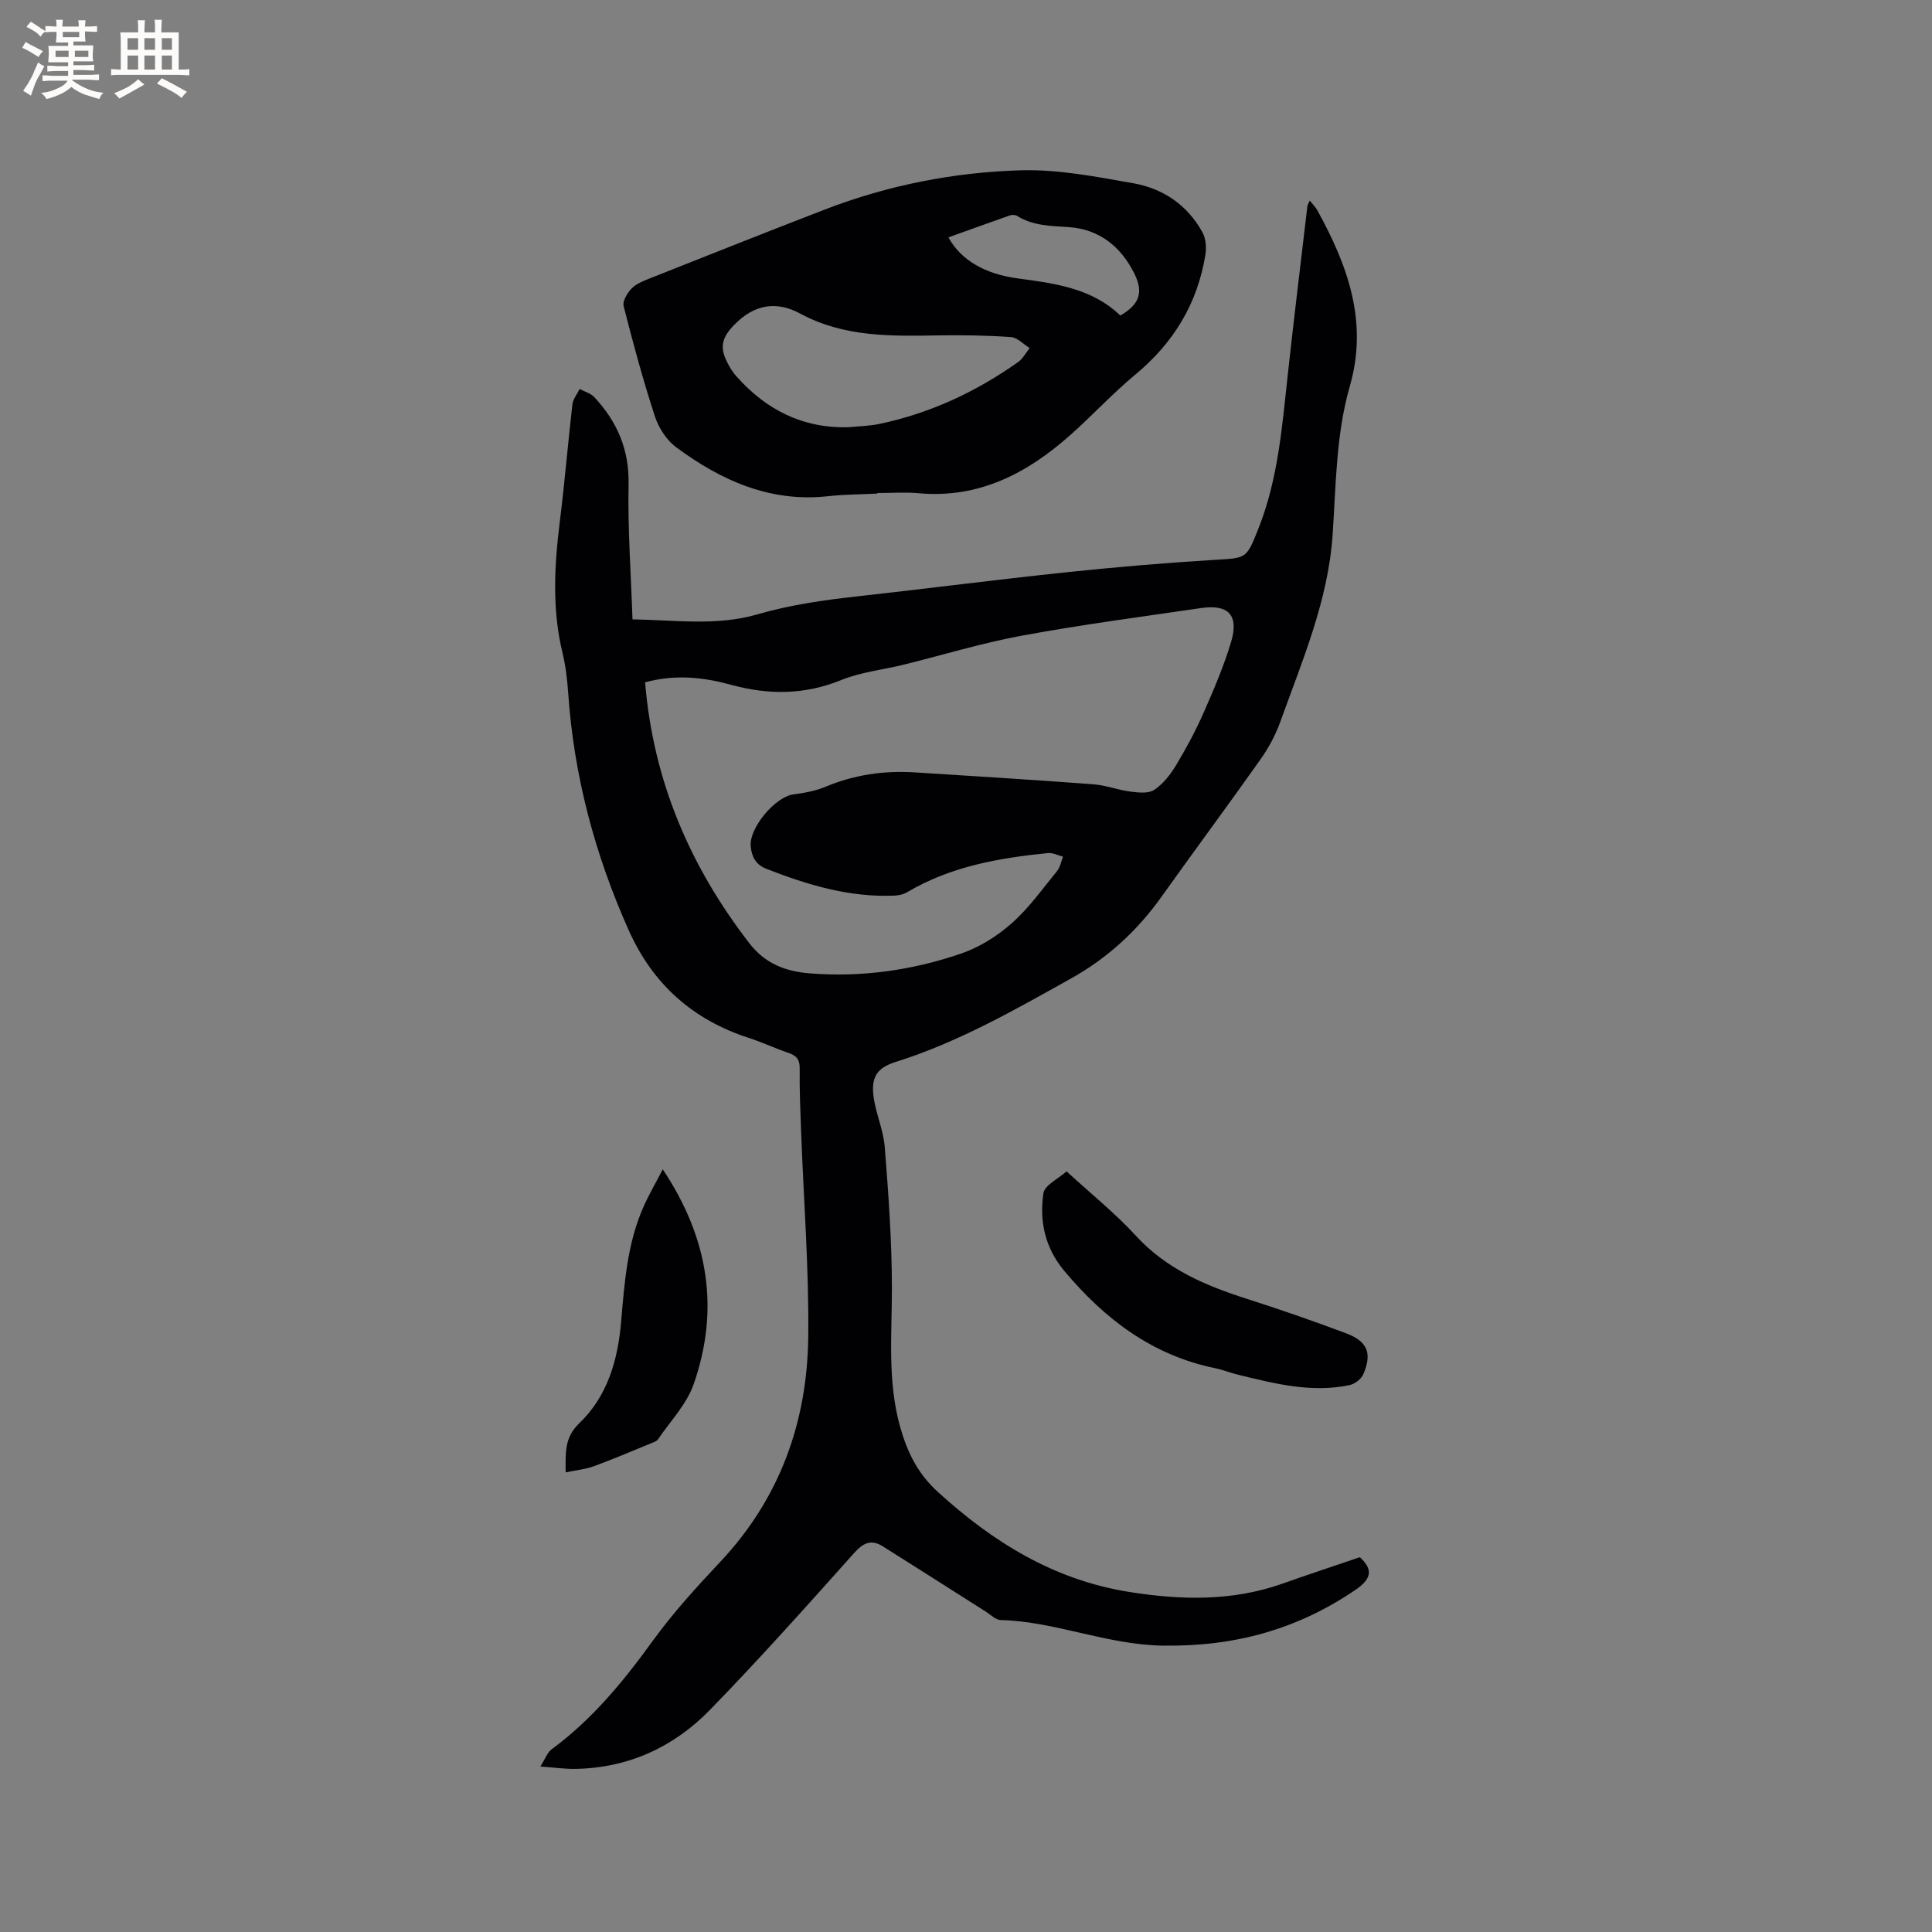 <svg enable-background="new 0 0 400 400" viewBox="0 0 400 400" xmlns="http://www.w3.org/2000/svg"><rect x="0" y="0" width="400" height="400" fill="#808080" stroke="none"/><g fill="#010103"><path d="m281.54 322.4c2.65 2.45 2.63 4.37-.97 6.81-12 8.14-24.92 11.72-39.76 11.5-11.7-.17-22.24-5-33.67-5.3-1-.03-1.99-1.07-2.95-1.68-7.14-4.53-14.26-9.09-21.42-13.58-2.34-1.47-4-.78-5.9 1.35-9.82 10.98-19.63 21.99-29.91 32.54-7.49 7.68-16.87 12-27.82 12.19-2.09.04-4.19-.27-7.26-.49 1.01-1.6 1.43-2.89 2.31-3.55 8.4-6.18 14.87-14.06 20.94-22.45 4.21-5.82 9.11-11.18 14.04-16.43 12.32-13.12 17.97-28.95 18.17-46.56.16-14.16-.96-28.34-1.48-42.51-.16-4.34-.35-8.69-.29-13.04.02-1.83-.66-2.63-2.28-3.19-2.8-.96-5.5-2.23-8.32-3.14-11.55-3.75-19.81-11.13-24.77-22.2-7.03-15.7-11.4-32.08-12.57-49.29-.19-2.74-.52-5.51-1.16-8.17-2.22-9.13-1.69-18.26-.54-27.45 1-7.99 1.65-16.02 2.58-24.03.13-1.1.98-2.13 1.49-3.19 1.03.55 2.29.87 3.04 1.68 4.73 5.07 7.25 10.86 7.1 18.08-.18 9.2.49 18.41.81 27.93 8.81.15 17.45 1.4 25.77-1.01 6.88-2 13.82-2.98 20.87-3.76 14.32-1.59 28.6-3.44 42.93-4.95 10.31-1.09 20.65-1.97 31-2.6 6.55-.4 6.5-.14 9.01-6.44 4.14-10.4 4.93-21.41 6.14-32.35 1.26-11.48 2.66-22.95 4.01-34.42.03-.29.23-.56.5-1.17.62.79 1.18 1.34 1.55 2 6.28 11.38 10.58 23.07 6.74 36.41-2.89 10.05-2.86 20.51-3.57 30.86-.94 13.62-6.31 26.07-10.85 38.7-.98 2.74-2.44 5.4-4.12 7.78-6.73 9.52-13.69 18.88-20.45 28.38-5.01 7.03-11.17 12.7-18.71 16.91-11.74 6.55-23.41 13.24-36.35 17.3-3.66 1.15-5.03 2.96-4.6 6.84.41 3.64 2.08 7.16 2.36 10.8.77 9.69 1.47 19.42 1.48 29.14.01 9.64-.96 19.25 1.7 28.75 1.46 5.2 3.61 9.65 7.76 13.44 11.44 10.44 24.07 18.27 39.64 20.75 10.7 1.7 21.26 1.97 31.66-1.68 5.19-1.84 10.43-3.57 16.12-5.51zm-147.98-181.13c1.69 20.41 9.3 38.1 21.58 54.01 3.3 4.28 7.54 5.85 12.58 6.25 10.72.84 21.2-.65 31.29-4.11 3.78-1.3 7.46-3.61 10.46-6.27 3.54-3.13 6.35-7.1 9.37-10.79.66-.8.85-1.98 1.25-2.99-1.05-.27-2.12-.86-3.13-.75-10.16 1.02-20.14 2.76-29.12 8.09-.77.46-1.78.68-2.68.72-9.3.39-17.98-2.21-26.51-5.56-2.2-.87-3-2.47-3.22-4.61-.4-3.8 5.07-10.31 8.85-10.79 2.27-.29 4.61-.73 6.71-1.61 5.9-2.46 12.01-3.34 18.33-2.95 12.36.77 24.72 1.55 37.07 2.47 2.57.19 5.07 1.19 7.64 1.51 1.64.21 3.74.45 4.95-.36 1.84-1.23 3.37-3.19 4.53-5.13 2.12-3.53 4.08-7.19 5.74-10.96 2.09-4.74 4.13-9.54 5.62-14.48 1.68-5.56-.5-7.9-6.17-7.07-12.36 1.8-24.76 3.44-37.05 5.7-8.29 1.52-16.39 4.01-24.59 6.03-4.3 1.06-8.84 1.53-12.9 3.18-7.55 3.07-15.01 3.1-22.69 1.01-5.77-1.59-11.59-2.26-17.91-.54z"/><path d="m181.64 102.19c-3.38.17-6.79.17-10.15.54-12.02 1.34-22.17-3.24-31.47-10.11-2-1.47-3.65-4.02-4.43-6.41-2.46-7.51-4.52-15.16-6.47-22.82-.26-1.02.7-2.64 1.55-3.56.89-.96 2.26-1.56 3.53-2.06 12.18-4.83 24.35-9.67 36.57-14.39 13.05-5.03 26.7-7.72 40.58-8.12 7.73-.22 15.59 1.32 23.28 2.68 6.16 1.08 11.21 4.5 14.31 10.13.72 1.3.87 3.19.62 4.7-1.64 10.11-6.61 18.25-14.52 24.8-4.72 3.91-8.9 8.48-13.5 12.55-8.91 7.9-18.89 13.12-31.32 12-2.84-.26-5.72-.04-8.58-.04zm-5.93-13.74c2.1-.21 4.24-.24 6.3-.67 10.51-2.19 20.04-6.64 28.78-12.82.99-.7 1.6-1.92 2.39-2.9-1.29-.79-2.53-2.17-3.86-2.27-4.96-.35-9.95-.43-14.92-.35-9.86.16-19.61.41-28.76-4.53-4.81-2.6-9.43-2.01-13.7 2.42-2.37 2.46-2.89 4.39-1.64 7.14.56 1.23 1.28 2.46 2.18 3.46 6.16 6.93 13.74 10.79 23.23 10.52zm56.24-23.12c3.98-2.32 4.86-4.78 2.88-8.74-2.78-5.56-7.26-9.15-13.58-9.57-3.73-.25-7.38-.26-10.67-2.32-.37-.23-1.04-.26-1.47-.11-4.24 1.48-8.47 3.02-12.75 4.56 2.59 4.7 7.54 7.59 14.42 8.5 7.67 1.02 15.33 2.04 21.17 7.68z"/><path d="m220.82 242.52c5.07 4.66 10.07 8.66 14.34 13.32 6.37 6.95 14.49 10.36 23.14 13.12 6.84 2.18 13.63 4.55 20.36 7.07 4.47 1.68 5.46 4.12 3.61 8.48-.43 1-1.77 2.03-2.86 2.26-7.92 1.66-15.55-.31-23.17-2.17-1.54-.38-3.02-1-4.57-1.31-13.08-2.66-22.99-10.2-31.35-20.2-3.95-4.72-5.16-10.26-4.29-16.04.24-1.68 3.06-2.98 4.79-4.53z"/><path d="m137.22 242.1c9.52 14.3 11.8 28.99 6.4 44.47-1.45 4.16-4.82 7.66-7.38 11.41-.31.46-1.03.67-1.6.9-3.9 1.6-7.77 3.26-11.72 4.7-1.74.63-3.64.81-5.81 1.26-.01-3.99-.3-7.18 2.82-10.17 5.84-5.59 7.98-13.06 8.66-20.95.7-8.12 1.27-16.28 4.64-23.87 1.09-2.47 2.47-4.83 3.99-7.75z"/></g><path d="m6.8 9.5c.6.3 1.3.7 2.1 1.1-.4.4-.7.8-.9 1.2-.7-.4-1.3-.8-1.8-1.1s-1.1-.6-1.6-.8c.2-.4.5-.8.7-1.2.4.2.8.5 1.5.8zm.9 6.9c-.3.6-.5 1.1-.7 1.7s-.4 1.1-.6 1.7c-.6-.4-1.1-.7-1.6-1 .7-1 1.2-1.8 1.5-2.4.3-.5.6-1.1.8-1.7.3-.6.5-1.2.8-1.8.3.3.8.6 1.3.8-.7 1.3-1.2 2.2-1.5 2.7zm.1-11c.4.3 1 .7 1.7 1.1-.5.2-.8.6-1.1 1.1-.5-.6-1-1-1.4-1.2s-.9-.6-1.5-.8c.2-.4.5-.7.9-1.1.5.3.9.6 1.4.9zm10.5 13.1c1 .4 2 .6 3.1.7-.4.4-.7.8-.8 1.3-.9-.2-1.9-.6-3-.9-1-.4-2-.9-2.8-1.6-.5.4-1.1.9-1.9 1.3s-1.9.9-3.3 1.2c-.1-.3-.5-.8-1.1-1.3 1 0 2.1-.3 3.2-.8 1.2-.5 1.9-1 2.3-1.7h-3.2c-.4 0-1 0-2 .1v-1.2c1 0 1.7.1 2 .1h3.3v-1h-2.3c-.2 0-.9 0-2 .1v-1.2c1.2 0 1.9.1 2 .1h2.3v-.8h-4.1c0-.7.1-1.2.1-1.6 0-.5 0-1.1-.1-1.8h4.1v-.7h-2.5c0-.6.1-1.1.1-1.6v-.6h-.5c-.4 0-1 0-1.8.1v-1.3c1.2 0 1.9.1 2.1.1h.2c0-.3 0-.8-.1-1.4h1.4c0 .6-.1 1-.1 1.4h3.4c0-.4 0-.8-.1-1.3h1.5c0 .4-.1.9-.1 1.3.7 0 1.5 0 2.5-.1v1.2c-1 0-1.8-.1-2.5-.1v.6c0 .3 0 .8.1 1.5h-2.5v.8h4.1c0 .7-.1 1.3-.1 1.8s0 1 .1 1.5h-4.1v.8h1.4c.8 0 1.8 0 2.9-.1v1.2c-1 0-1.9-.1-2.8-.1h-1.5v1h3.2c.3 0 1 0 2.1-.1v1.2c-1.1 0-1.8-.1-2.1-.1h-3.4l-.1.1c1.4 1 2.4 1.5 3.4 1.9zm-4.1-6.7v-1.3h-2.7v1.3zm2.2-4.1v-1.1h-3.4v1.1zm1.9 4.1v-1.3h-2.8v1.3z" fill="#fcfbfa"/><path d="m37 6.7v2.3 5.4c1 0 1.8 0 2.2-.1v1.3c-.6 0-1.5-.1-2.5-.1h-11.9c-.7 0-1.3 0-1.8.1v-1.3c.5 0 1.1.1 2 .1v-5.2c0-1 0-1.8-.1-2.5h3.7c0-1.3 0-2.1-.1-2.5h1.5c0 .4-.1 1.3-.1 2.5h2.2c0-1.2 0-2.1-.1-2.6h1.5c0 .4-.1 1.3-.1 2.6zm-12.3 13.7c-.3-.4-.7-.8-1.1-1.1 1.1-.4 2.1-.9 2.9-1.3.8-.5 1.5-1 2.1-1.6.4.4.9.8 1.3 1.1-2.5 1.4-4.2 2.4-5.2 2.9zm3.9-10.1v-2.4h-2.2v2.4zm0 4.1v-2.9h-2.2v2.9zm3.5-4.1v-2.4h-2.2v2.4zm0 4.1v-2.9h-2.2v2.9zm.4 2.9 1-1.1c.6.3 1.4.7 2.5 1.3s2 1.1 2.7 1.5c-.4.4-.8.8-1.1 1.3-.8-.8-2.5-1.7-5.1-3zm3.1-7v-2.4h-2.1v2.4zm0 4.1v-2.9h-2.1v2.9z" fill="#fcfbfa"/></svg>